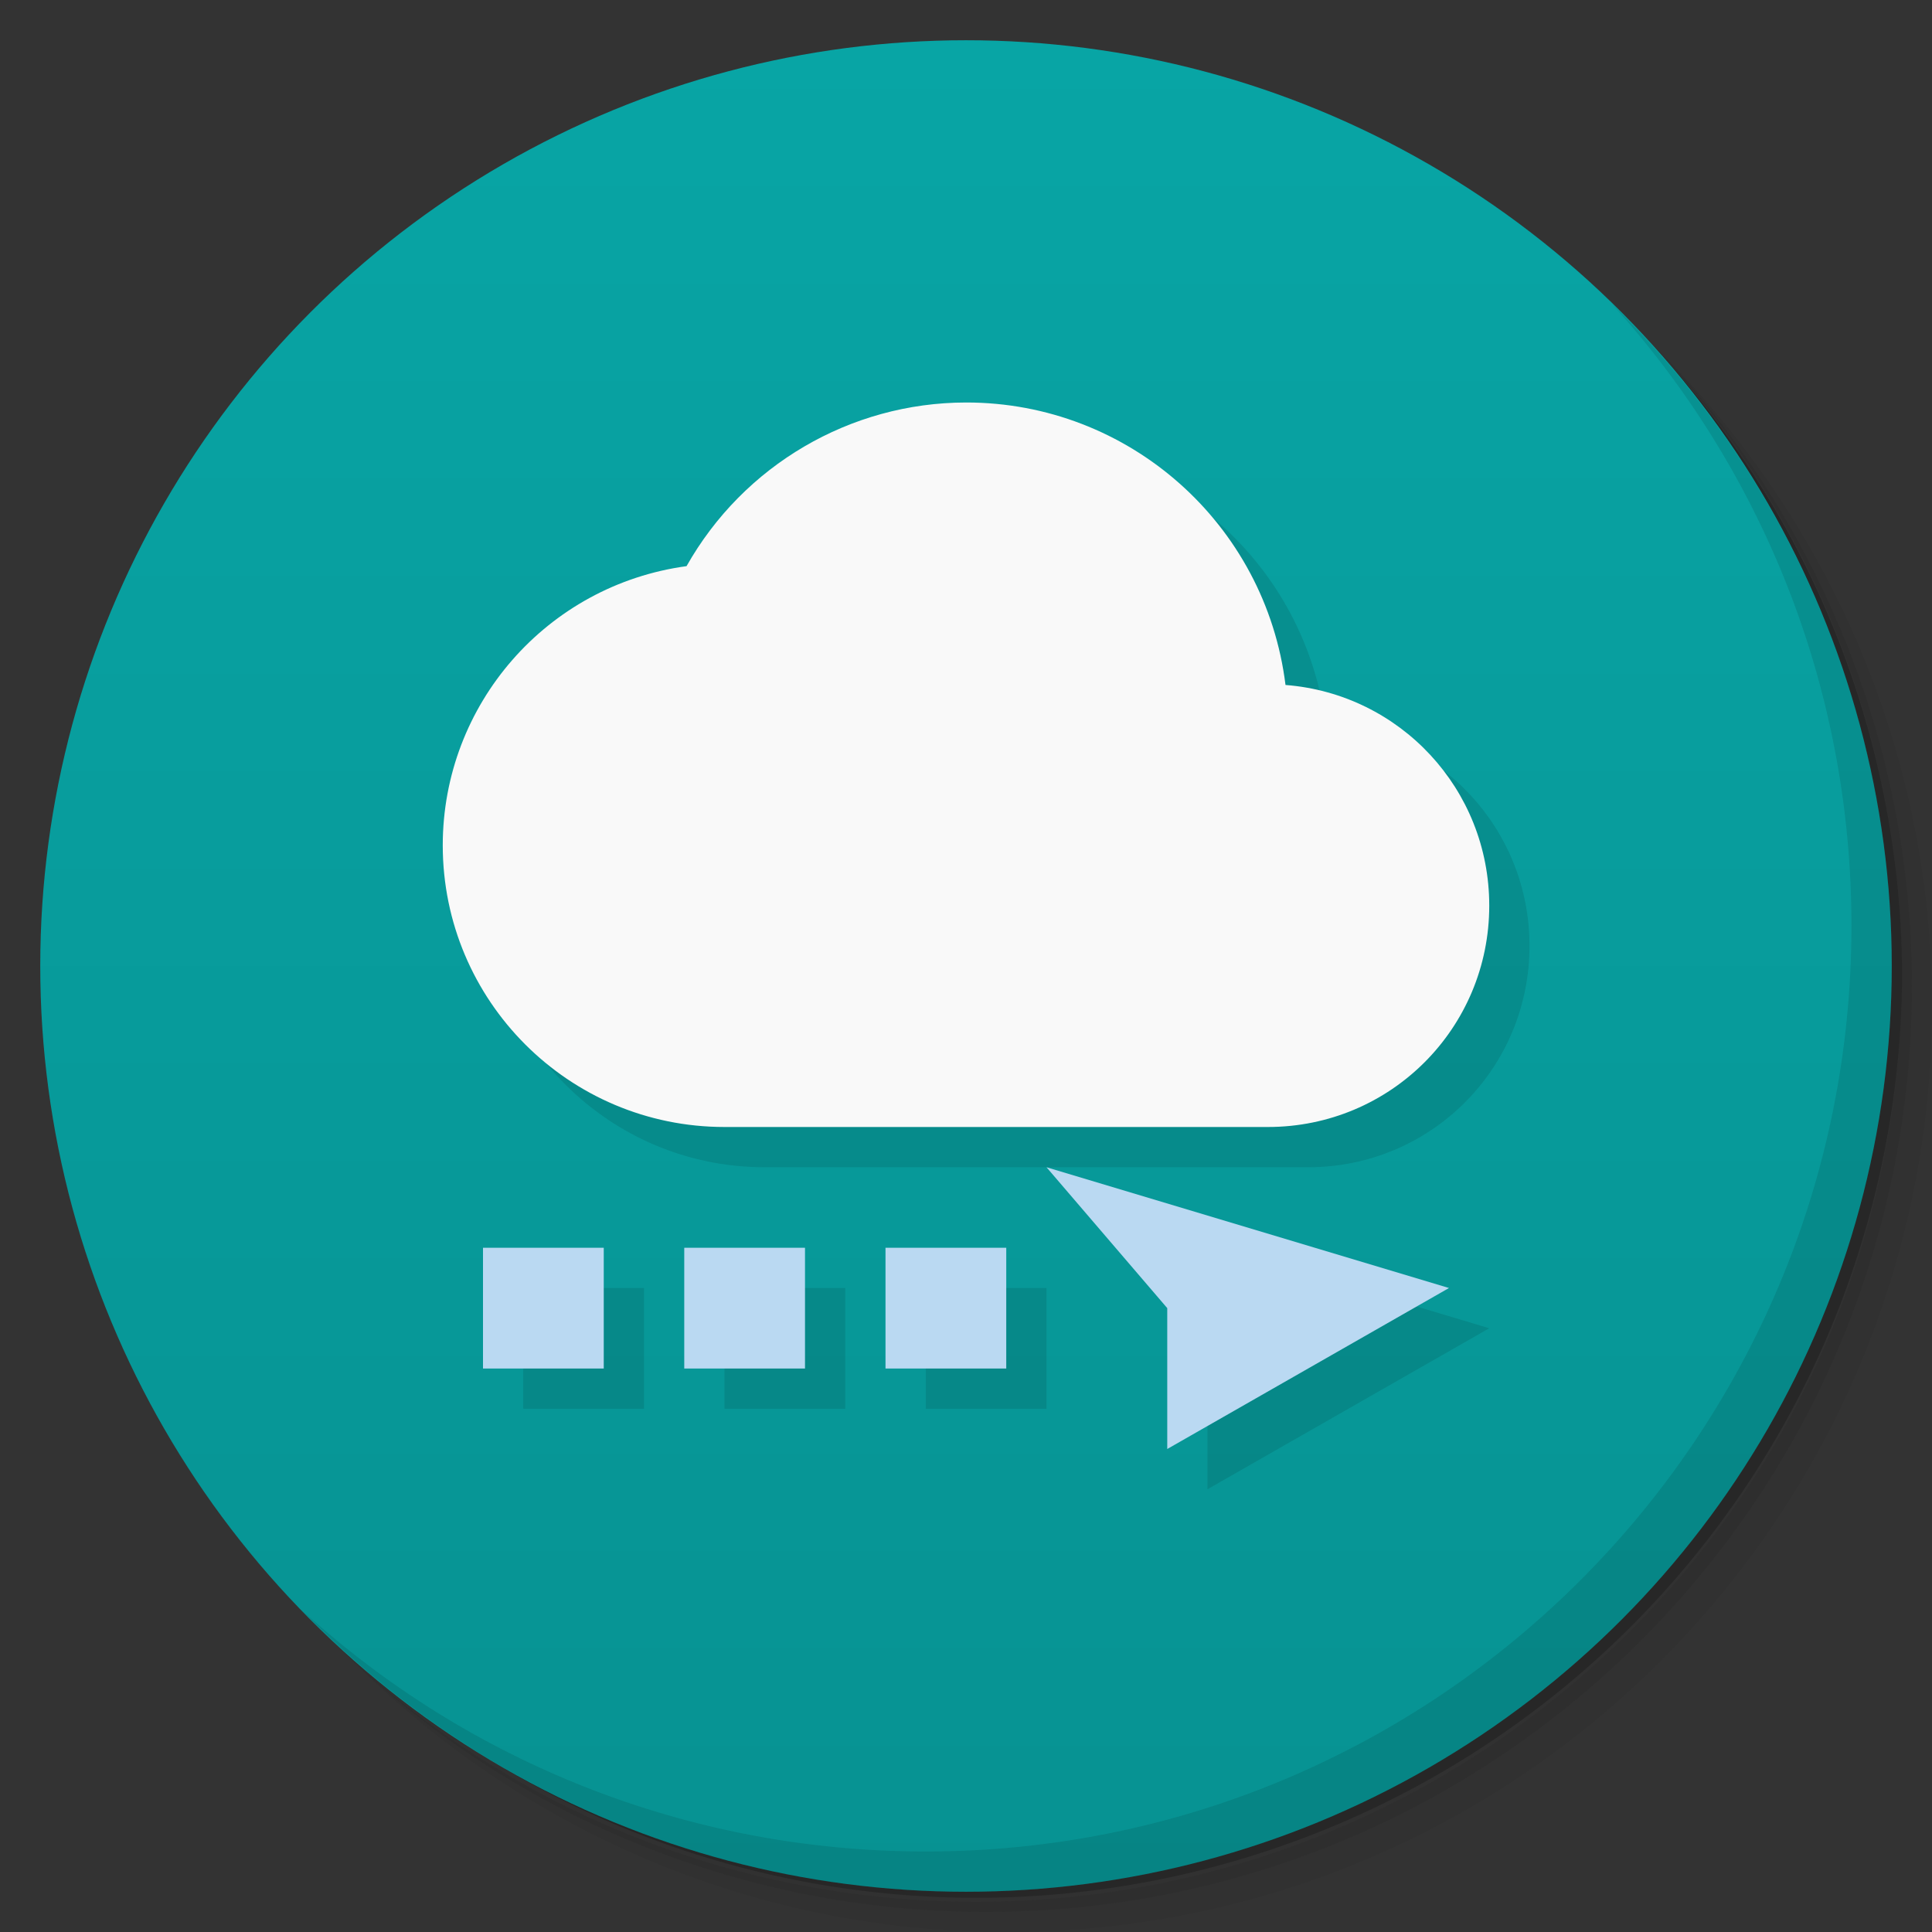 <svg version="1.1" viewBox="0 0 48 48" xmlns="http://www.w3.org/2000/svg">
 <rect x="0" y="0" width="48" height="48" fill="#333333" stroke="none"/>
 <defs>
  <linearGradient id="bg" x2="0" y1="1" y2="47" gradientUnits="userSpaceOnUse">
   <stop style="stop-color:#08a5a5" offset="0"/>
   <stop style="stop-color:#079292" offset="1"/>
  </linearGradient>
 </defs>
 <path d="m36.31 5c5.859 4.062 9.688 10.831 9.688 18.5 0 12.426-10.07 22.5-22.5 22.5-7.669 0-14.438-3.828-18.5-9.688 1.037 1.822 2.306 3.499 3.781 4.969 4.085 3.712 9.514 5.969 15.469 5.969 12.703 0 23-10.298 23-23 0-5.954-2.256-11.384-5.969-15.469-1.469-1.475-3.147-2.744-4.969-3.781zm4.969 3.781c3.854 4.113 6.219 9.637 6.219 15.719 0 12.703-10.297 23-23 23-6.081 0-11.606-2.364-15.719-6.219 4.16 4.144 9.883 6.719 16.219 6.719 12.703 0 23-10.298 23-23 0-6.335-2.575-12.06-6.719-16.219z" style="opacity:.05"/>
 <path d="m41.28 8.781c3.712 4.085 5.969 9.514 5.969 15.469 0 12.703-10.297 23-23 23-5.954 0-11.384-2.256-15.469-5.969 4.113 3.854 9.637 6.219 15.719 6.219 12.703 0 23-10.298 23-23 0-6.081-2.364-11.606-6.219-15.719z" style="opacity:.1"/>
 <path d="m31.25 2.375c8.615 3.154 14.75 11.417 14.75 21.13 0 12.426-10.07 22.5-22.5 22.5-9.708 0-17.971-6.135-21.12-14.75a23 23 0 0 0 44.875-7 23 23 0 0 0-16-21.875z" style="opacity:.2"/>
 <circle cx="24" cy="24" r="23" style="fill:url(#bg)"/>
 <path d="m40.03 7.531c3.712 4.084 5.969 9.514 5.969 15.469 0 12.703-10.297 23-23 23-5.954 0-11.384-2.256-15.469-5.969 4.178 4.291 10.01 6.969 16.469 6.969 12.703 0 23-10.298 23-23 0-6.462-2.677-12.291-6.969-16.469z" style="opacity:.1"/>
 <path d="m25 11-13 11c0 3.866 3.134 7 7 7h13.5c3.047 0 5.5-2.453 5.5-5.5 0-2.9-2.222-5.261-5.062-5.482-0.496-4.007-3.9-7.022-7.938-7.018zm2 19 3 3.5v3.5l7-4zm-14 2v3h3v-3zm5 0v3h3v-3zm5 0v3h3v-3z" style="opacity:.1"/>
 <path d="m24 10c-2.877 3e-3 -5.529 1.561-6.943 4.066-3.469 0.472-6.055 3.433-6.057 6.934 0 3.866 3.134 7 7 7h13.5c3.047 0 5.5-2.453 5.5-5.5 0-2.9-2.222-5.261-5.062-5.482-0.496-4.007-3.9-7.022-7.938-7.018z" style="fill:#f9f9f9"/>
 <path d="m26 29 3 3.5v3.5l7-4zm-14 2v3h3v-3zm5 0v3h3v-3zm5 0v3h3v-3z" style="fill:#bad9f2"/>
</svg>
